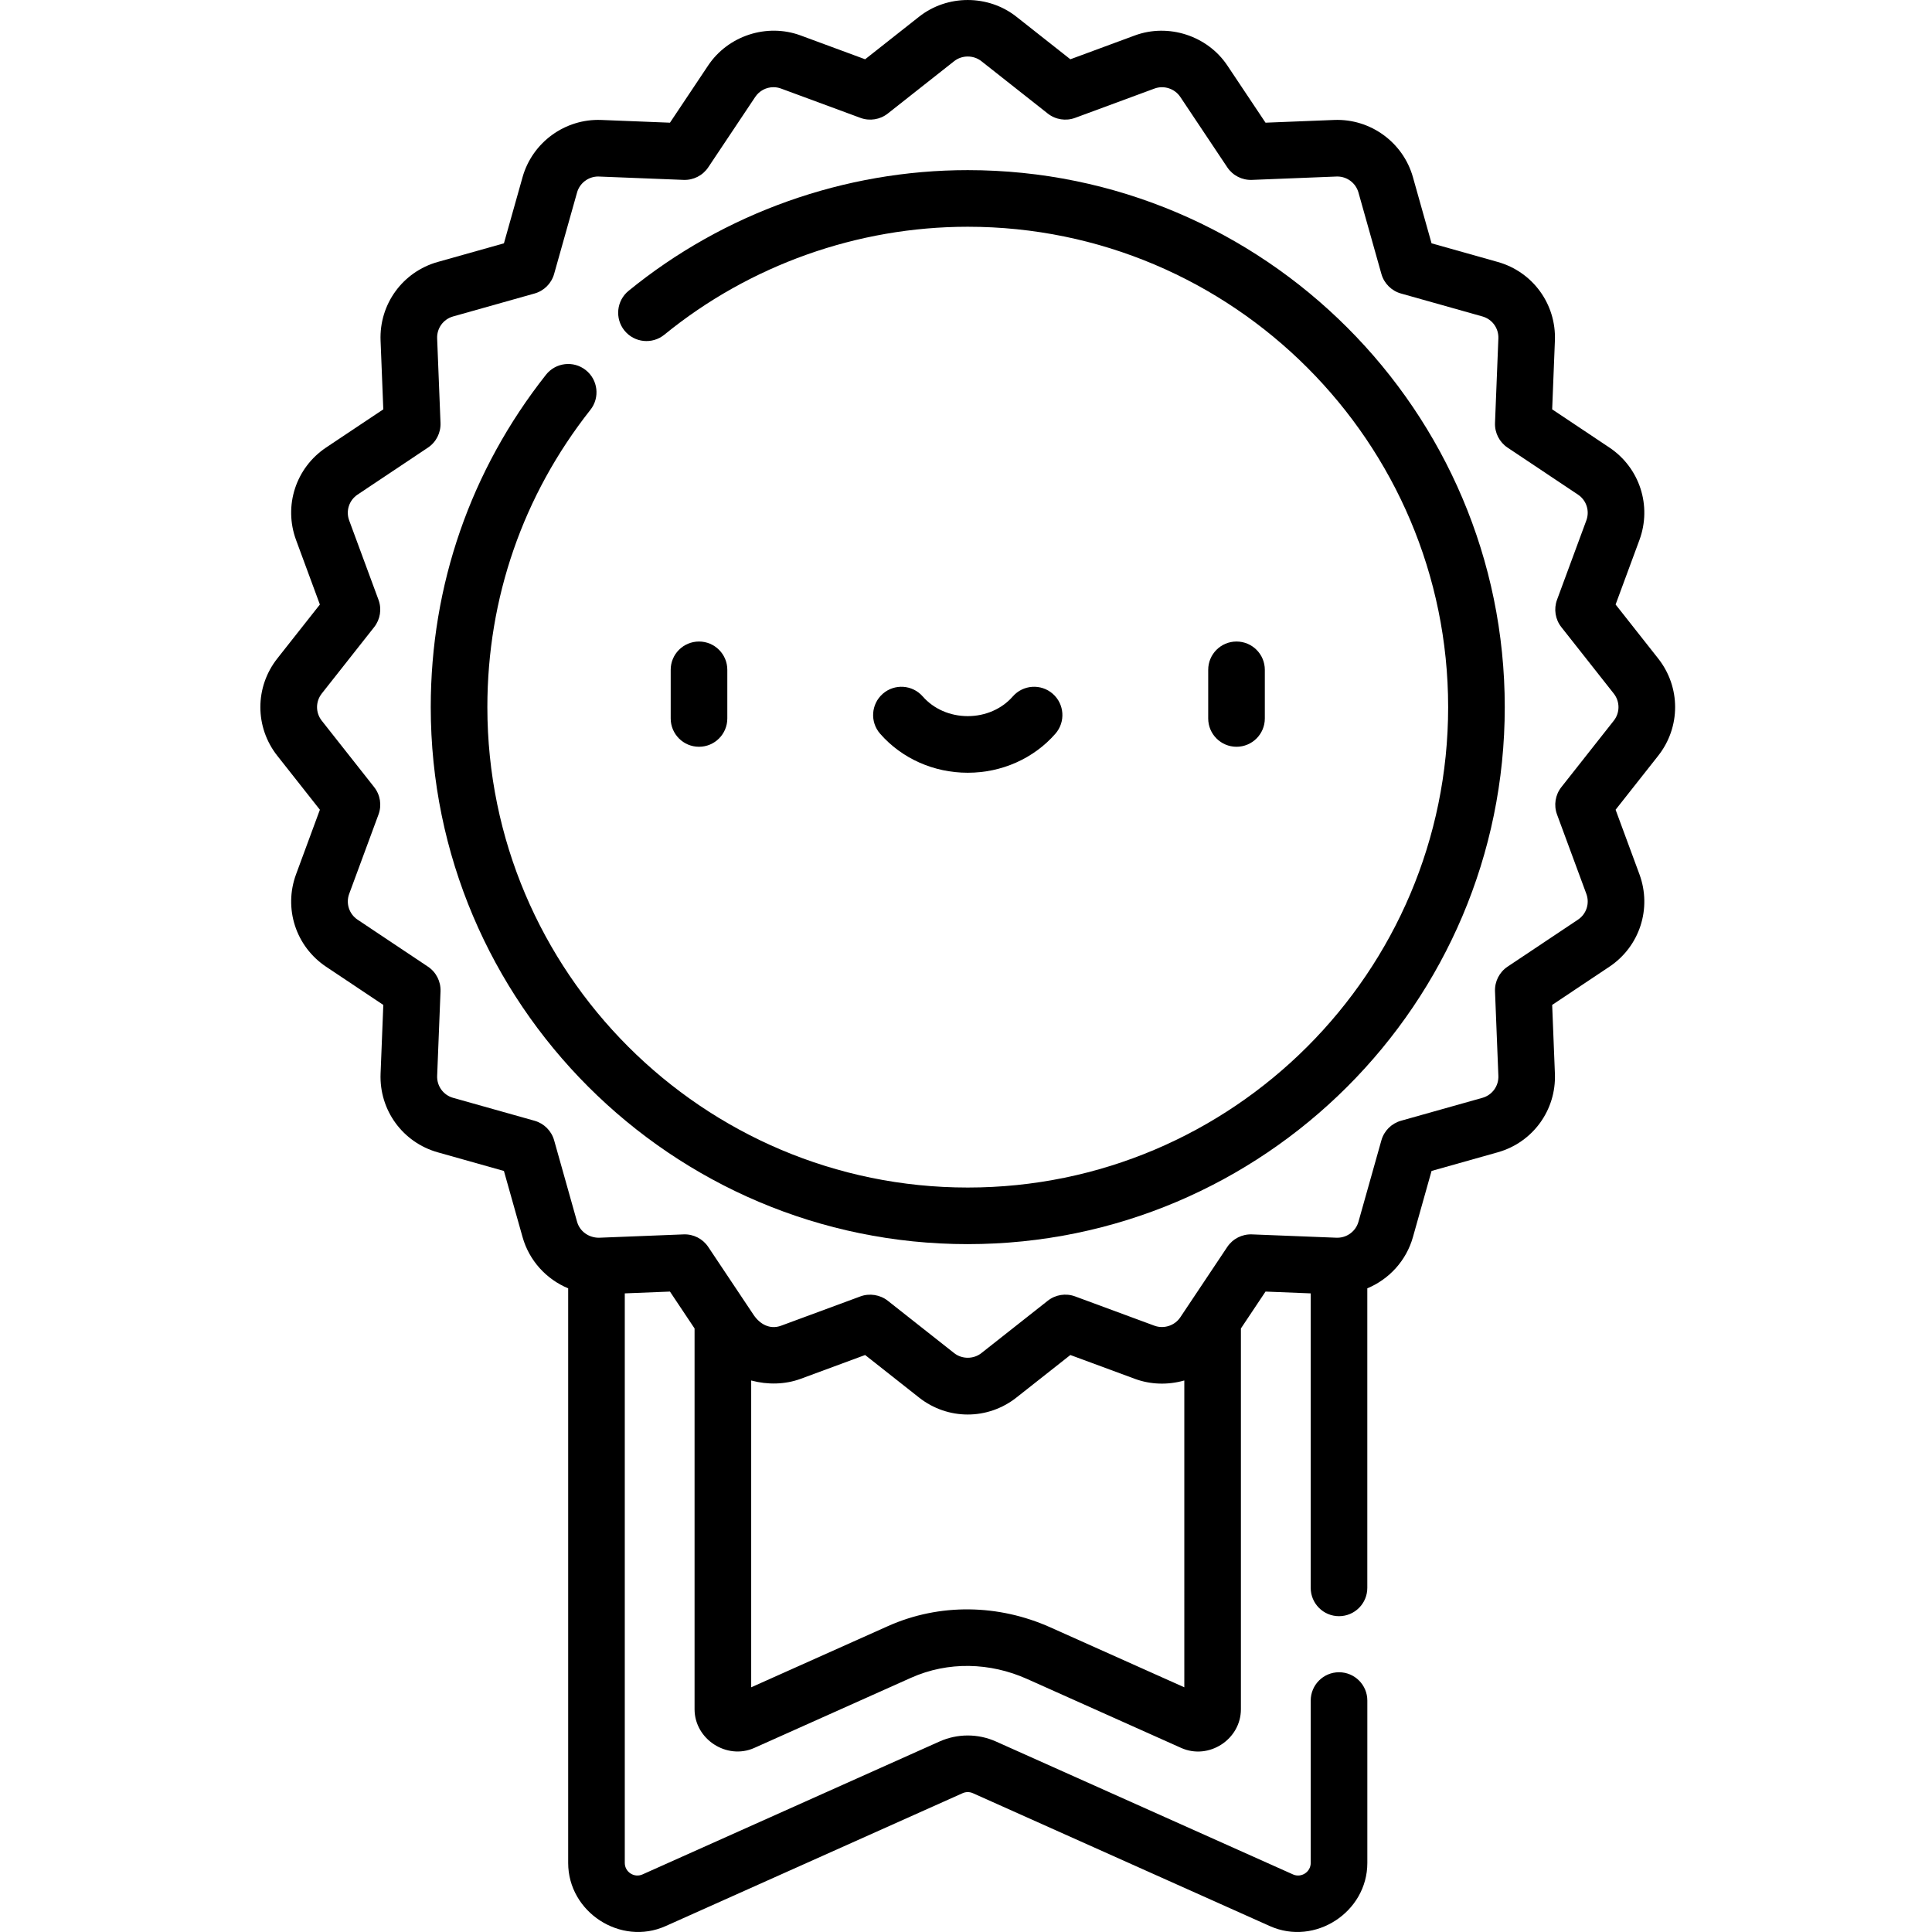 <svg height="512pt" viewBox="-69 0 512 512" width="512pt" xmlns="http://www.w3.org/2000/svg"><path d="m187.465 329.707c78.473 0 142.312-63.84 142.312-142.309 0-78.473-63.84-142.312-142.312-142.312-32.676 0-64.598 11.359-89.883 31.984-3.211 2.617-3.691 7.344-1.074 10.555 2.621 3.211 7.344 3.691 10.555 1.07 22.617-18.445 51.172-28.605 80.402-28.605 70.199 0 127.309 57.109 127.309 127.309 0 70.195-57.109 127.309-127.309 127.309-70.199 0-127.309-57.113-127.309-127.309 0-28.906 9.445-56.152 27.309-78.793 2.566-3.25 2.012-7.969-1.242-10.535-3.25-2.566-7.969-2.008-10.535 1.242-19.977 25.316-30.535 55.773-30.535 88.086 0 78.469 63.844 142.309 142.312 142.309zm0 0"/><path d="m123.746 190.402v-12.891c0-4.145-3.359-7.5-7.5-7.5-4.145 0-7.504 3.355-7.504 7.5v12.891c0 4.141 3.359 7.5 7.504 7.5 4.141 0 7.5-3.359 7.5-7.5zm0 0"/><path d="m266.191 190.402v-12.891c0-4.145-3.359-7.5-7.504-7.5-4.141 0-7.5 3.355-7.5 7.5v12.891c0 4.141 3.359 7.5 7.5 7.5 4.145 0 7.504-3.359 7.504-7.5zm0 0"/><path d="m187.465 204.785c9.016 0 17.484-3.77 23.227-10.344 2.73-3.121 2.41-7.855-.707-10.586-3.121-2.727-7.859-2.406-10.586.711-2.898 3.312-7.246 5.215-11.934 5.215-4.684 0-9.031-1.902-11.93-5.215-2.727-3.117-7.465-3.438-10.586-.711-3.117 2.727-3.438 7.465-.711 10.586 5.746 6.574 14.211 10.344 23.227 10.344zm0 0"/><path d="m4.492 200.289 11.281 14.301-6.309 17.09c-3.352 9.066-.074 19.152 7.965 24.52l15.152 10.117-.723 18.199c-.383 9.664 5.848 18.238 15.156 20.863l17.531 4.938 4.941 17.531c1.758 6.254 6.324 11.176 12.086 13.574v152.285c0 13.023 13.887 22.07 25.816 16.73l78.715-35.223c.863-.387 1.855-.387 2.719 0 0 0 78.656 35.195 78.715 35.223 11.941 5.344 25.82-3.703 25.82-16.73v-43.043c0-4.141-3.359-7.5-7.504-7.5-4.141 0-7.5 3.359-7.5 7.5v43.043c0 2.391-2.512 4.012-4.688 3.039l-78.715-35.223c-4.758-2.133-10.215-2.133-14.973-.004 0 0-78.715 35.227-78.719 35.227-2.199.977-4.684-.66-4.684-3.039v-150.949l11.969-.477 6.523 9.773v100.902c0 7.98 8.566 13.512 15.832 10.262 0 0 41.508-18.574 41.523-18.582 9.871-4.414 20.973-4.074 30.777.312 0 0 40.781 18.25 40.824 18.27 7.312 3.273 15.832-2.254 15.832-10.262v-100.902l6.523-9.773 11.973.477v78.043c0 4.145 3.355 7.504 7.5 7.504s7.5-3.359 7.5-7.504v-79.379c5.762-2.398 10.328-7.32 12.09-13.574l4.938-17.535 17.535-4.938c9.305-2.621 15.539-11.199 15.152-20.859l-.723-18.203 15.152-10.113c8.043-5.367 11.316-15.453 7.969-24.52l-6.312-17.09 11.281-14.301c5.992-7.59 5.992-18.191 0-25.785l-11.281-14.301 6.312-17.086c3.348-9.07.07-19.156-7.969-24.523l-15.152-10.113.723-18.203c.383-9.664-5.848-18.242-15.152-20.859l-17.535-4.938-4.938-17.535c-2.59-9.199-11.238-15.535-20.859-15.156l-18.203.723s-10.098-15.125-10.113-15.148c-5.281-7.91-15.617-11.258-24.523-7.969l-17.086 6.312s-14.293-11.277-14.301-11.281c-7.48-5.902-18.312-5.898-25.785 0l-14.301 11.281s-17.082-6.312-17.09-6.312c-8.938-3.301-19.23.043-24.52 7.969l-10.113 15.148-18.203-.723c-9.613-.379-18.27 5.957-20.859 15.156l-4.938 17.535-17.535 4.938c-9.309 2.617-15.539 11.195-15.156 20.859l.723 18.199-15.152 10.117c-8.039 5.367-11.316 15.449-7.965 24.52l6.309 17.09-11.281 14.301c-5.988 7.594-5.988 18.195 0 25.785zm240.363 246.863s-35.523-15.895-35.527-15.898c-13.672-6.117-29.301-6.453-43.031-.309l-36.223 16.207v-81.309c.023.004.043.008.066.016 4.242 1.145 8.906 1.07 13.043-.457l17.086-6.312 14.301 11.281c7.594 5.988 18.195 5.988 25.785 0l14.301-11.281 17.09 6.312c4.184 1.551 8.77 1.66 13.051.453.02-.004.039-.008.059-.012zm-228.586-263.355 13.887-17.602c1.617-2.051 2.055-4.793 1.148-7.246l-7.77-21.031c-.934-2.531-.02-5.348 2.227-6.844l18.645-12.449c2.176-1.453 3.434-3.93 3.332-6.539l-.891-22.402c-.105-2.699 1.633-5.094 4.234-5.824l21.582-6.078c2.512-.707 4.477-2.672 5.184-5.188l6.078-21.582c.703-2.492 3.004-4.234 5.59-4.234l22.641.895c2.609.102 5.086-1.16 6.535-3.332l12.449-18.648c1.082-1.617 2.887-2.586 4.836-2.586.688 0 1.363.125 2.012.363l21.031 7.766c2.449.906 5.195.473 7.246-1.145l17.602-13.887c2.07-1.637 5.125-1.637 7.199 0l17.602 13.887c2.051 1.617 4.793 2.051 7.246 1.145 0 0 21.02-7.762 21.031-7.766 2.5-.926 5.363.004 6.848 2.223l12.449 18.648c1.449 2.172 3.922 3.434 6.535 3.332l22.402-.891.234-.004c2.59 0 4.887 1.742 5.59 4.234l6.078 21.582c.707 2.516 2.672 4.48 5.188 5.188l21.582 6.078c2.598.73 4.336 3.125 4.23 5.824l-.891 22.402c-.102 2.613 1.16 5.086 3.332 6.539l18.648 12.449c2.246 1.496 3.16 4.312 2.223 6.844l-7.77 21.031c-.902 2.453-.469 5.195 1.148 7.246l13.887 17.605c1.672 2.117 1.672 5.078 0 7.195l-13.887 17.602c-1.617 2.051-2.051 4.797-1.148 7.246l7.77 21.035c.938 2.531.023 5.348-2.223 6.844l-18.648 12.449c-2.172 1.449-3.434 3.926-3.332 6.535l.891 22.406c.105 2.695-1.633 5.09-4.23 5.824l-21.582 6.074c-2.516.711-4.48 2.676-5.188 5.188l-6.078 21.582c-.695 2.465-2.945 4.184-5.492 4.227-.078.004-.16.004-.242.004l-22.492-.887c-2.602-.102-5.086 1.156-6.539 3.328l-12.449 18.648c-1.469 2.203-4.359 3.145-6.844 2.227l-21.035-7.77c-2.449-.906-5.191-.469-7.242 1.148l-17.605 13.887c-2.07 1.633-5.125 1.633-7.195 0l-17.605-13.887c-2.012-1.59-4.836-2.043-7.242-1.148l-21.035 7.77c-2.98 1.105-5.652-.438-7.293-2.895l-12.004-17.98c-1.449-2.172-3.922-3.434-6.535-3.328 0 0-22.402.887-22.414.887-2.652.016-5.078-1.625-5.812-4.23l-6.078-21.582c-.707-2.512-2.676-4.477-5.188-5.188l-21.582-6.074c-2.598-.73-4.336-3.129-4.23-5.824l.891-22.406c.102-2.609-1.16-5.086-3.332-6.535l-18.648-12.449c-2.242-1.496-3.156-4.312-2.223-6.844l7.77-21.031c.902-2.453.469-5.195-1.148-7.246l-13.887-17.605c-1.672-2.117-1.672-5.078 0-7.199zm0 0"/></svg>